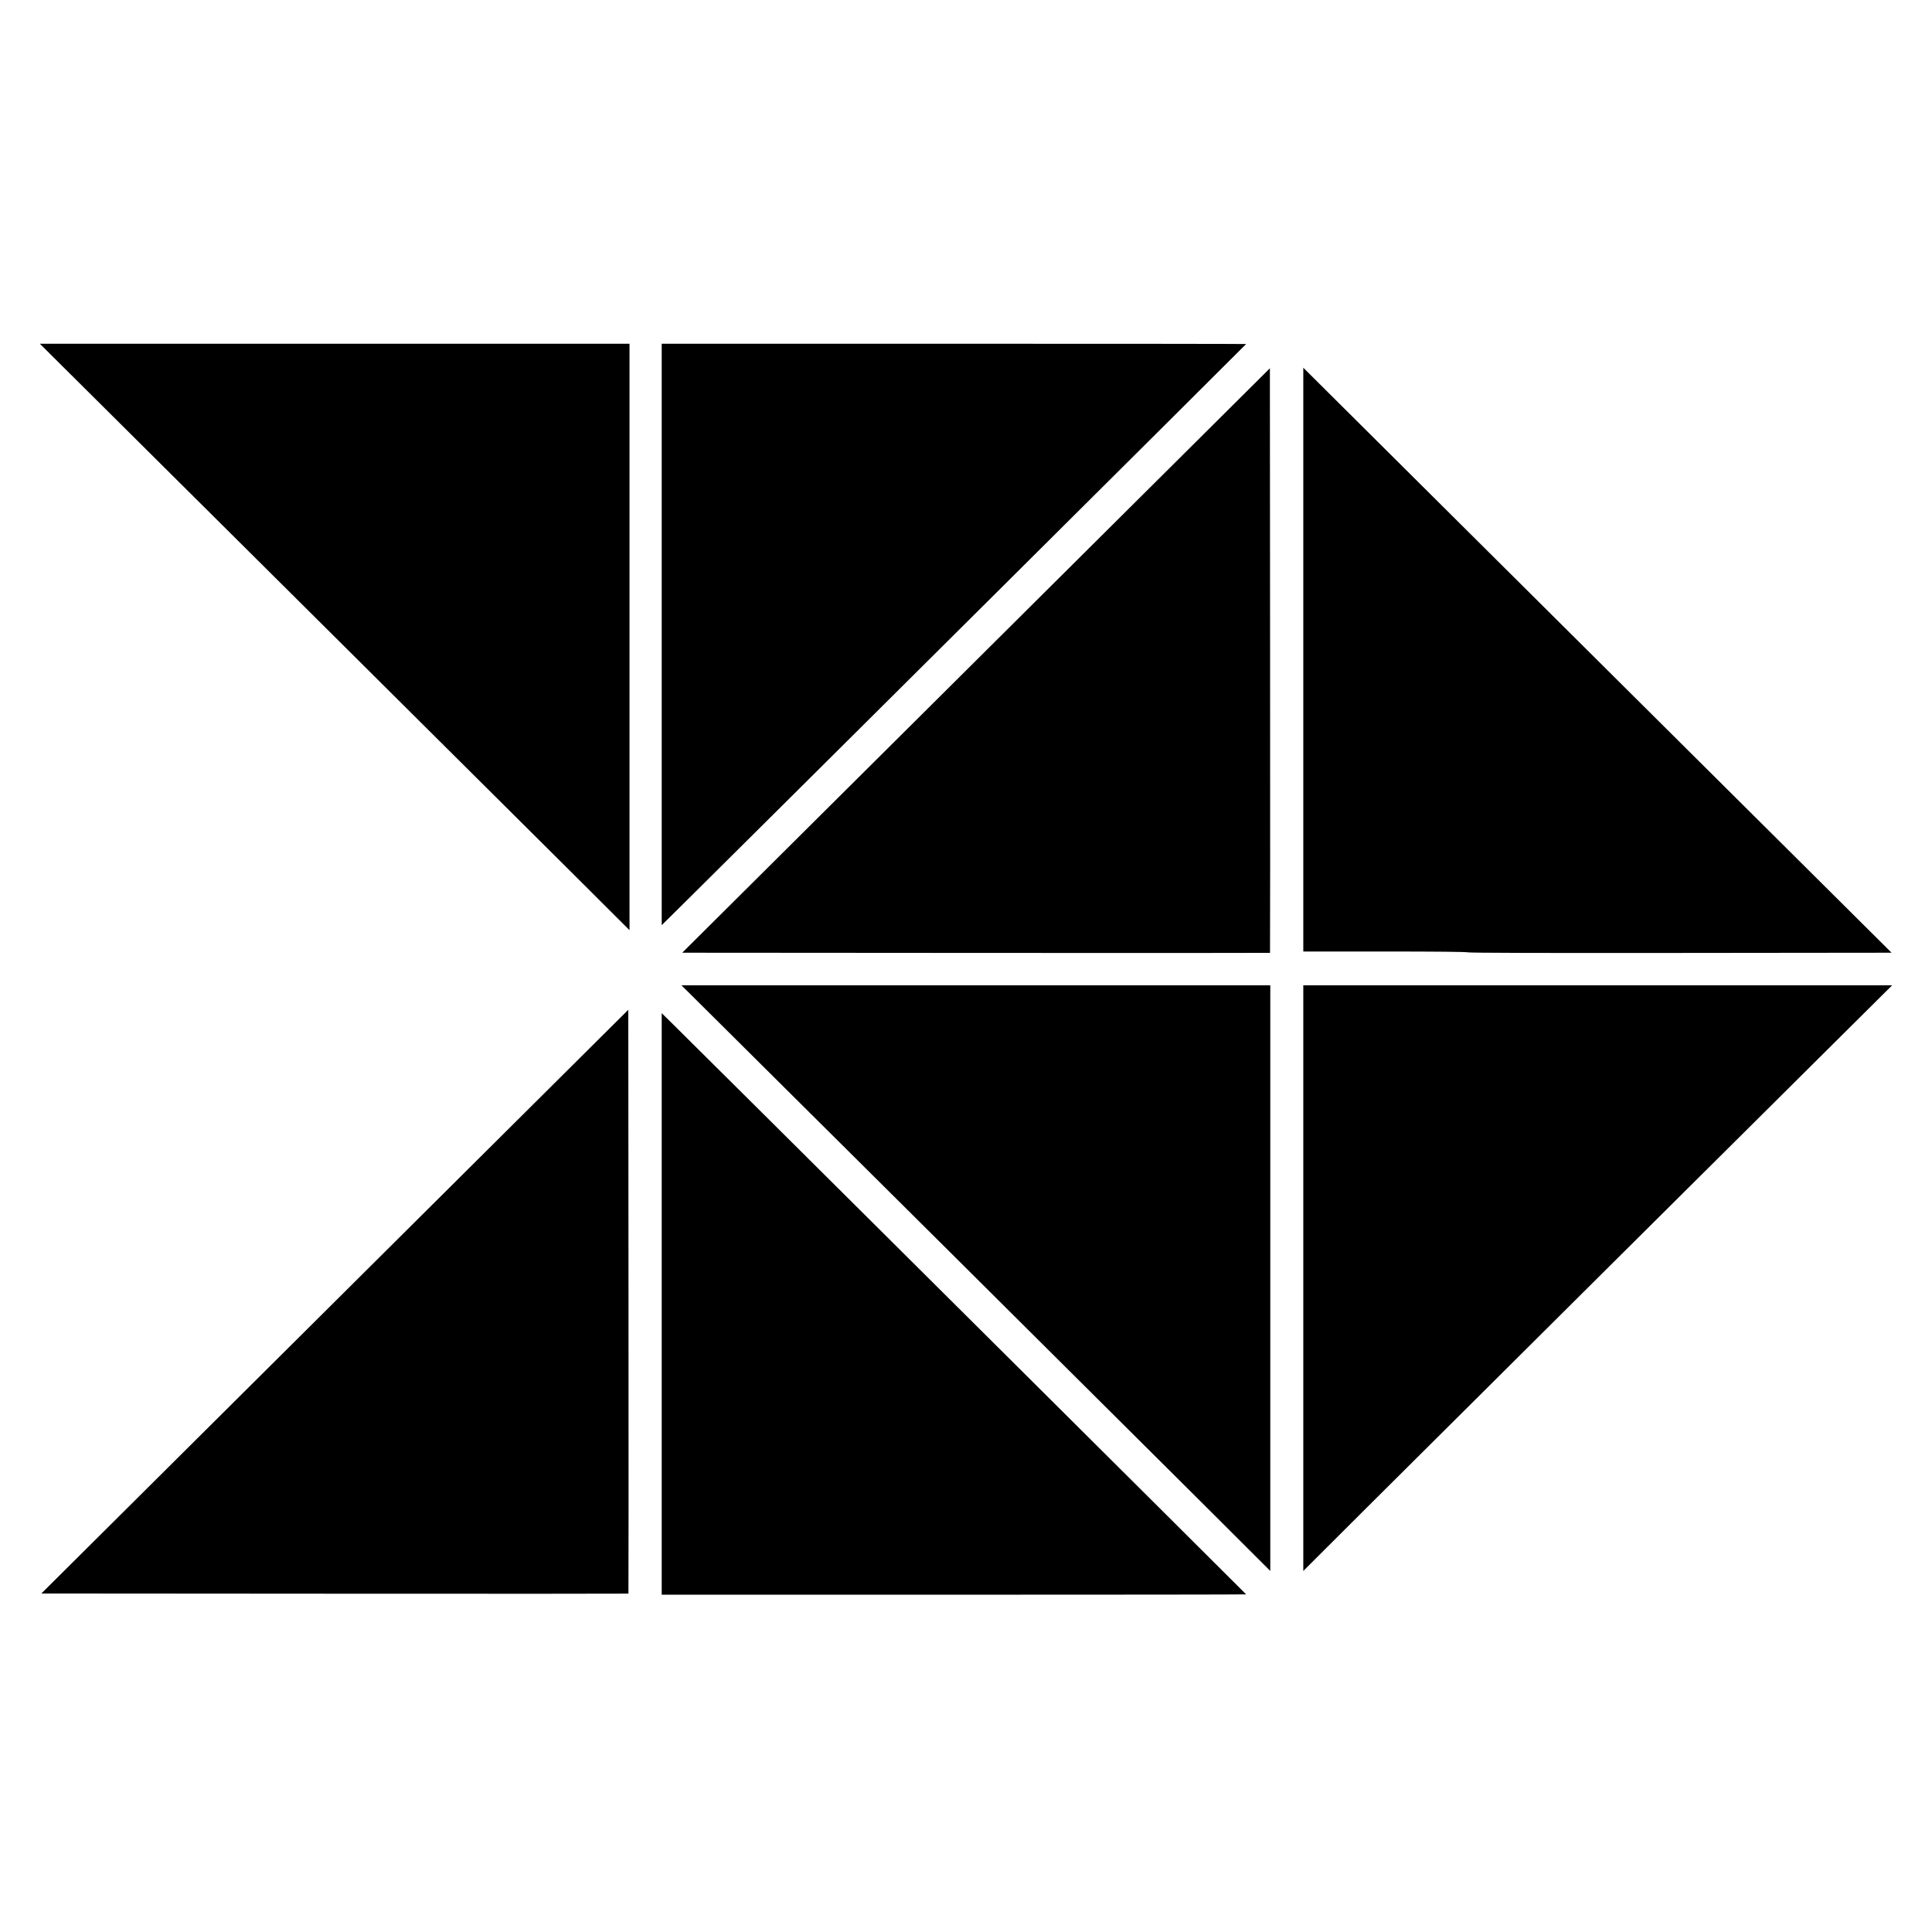 <svg xmlns="http://www.w3.org/2000/svg" width="400" height="400" viewBox="0, 0, 400,400" version="1.1">
<g>
<path d="M12.917 75.810 C 15.483 78.363,38.133 100.875,63.250 125.836 C 88.367 150.796,113.735 176.025,119.625 181.900 L 130.333 192.582 130.333 131.875 L 130.333 71.167 69.292 71.167 L 8.251 71.167 12.917 75.810 M137.000 131.357 L 137.000 191.547 142.792 185.819 C 153.490 175.239,258.000 71.287,258.000 71.227 C 258.000 71.194,230.775 71.167,197.500 71.167 L 137.000 71.167 137.000 131.357 M269.833 136.568 L 269.833 197.000 286.510 197.000 C 297.366 197.000,303.430 197.060,303.885 197.171 C 304.357 197.287,318.711 197.328,348.107 197.296 L 391.630 197.250 347.773 153.644 C 323.652 129.660,296.248 102.409,286.875 93.086 L 269.833 76.135 269.833 136.568 M202.082 136.750 L 141.248 197.250 202.068 197.292 C 235.519 197.315,262.914 197.309,262.944 197.278 C 262.975 197.247,262.982 170.003,262.959 136.736 L 262.917 76.250 202.082 136.750 M142.918 205.809 C 149.132 211.946,238.615 300.912,249.625 311.900 L 263.000 325.249 263.000 264.625 L 263.000 204.000 202.043 204.000 L 141.085 204.000 142.918 205.809 M269.833 264.625 L 269.833 325.249 282.125 312.984 C 291.715 303.414,375.721 219.893,388.999 206.726 L 391.749 204.000 330.791 204.000 L 269.833 204.000 269.833 264.625 M69.323 269.489 L 8.563 329.917 69.309 329.959 C 102.719 329.982,130.080 329.975,130.111 329.944 C 130.142 329.914,130.148 302.702,130.125 269.475 L 130.083 209.061 69.323 269.489 M137.000 269.966 L 137.000 330.167 197.500 330.167 C 230.775 330.167,258.000 330.135,258.000 330.097 C 258.000 330.032,144.396 217.029,139.283 212.008 L 137.000 209.766 137.000 269.966 " stroke="none" fill-rule="evenodd"></path>
</g>
</svg>